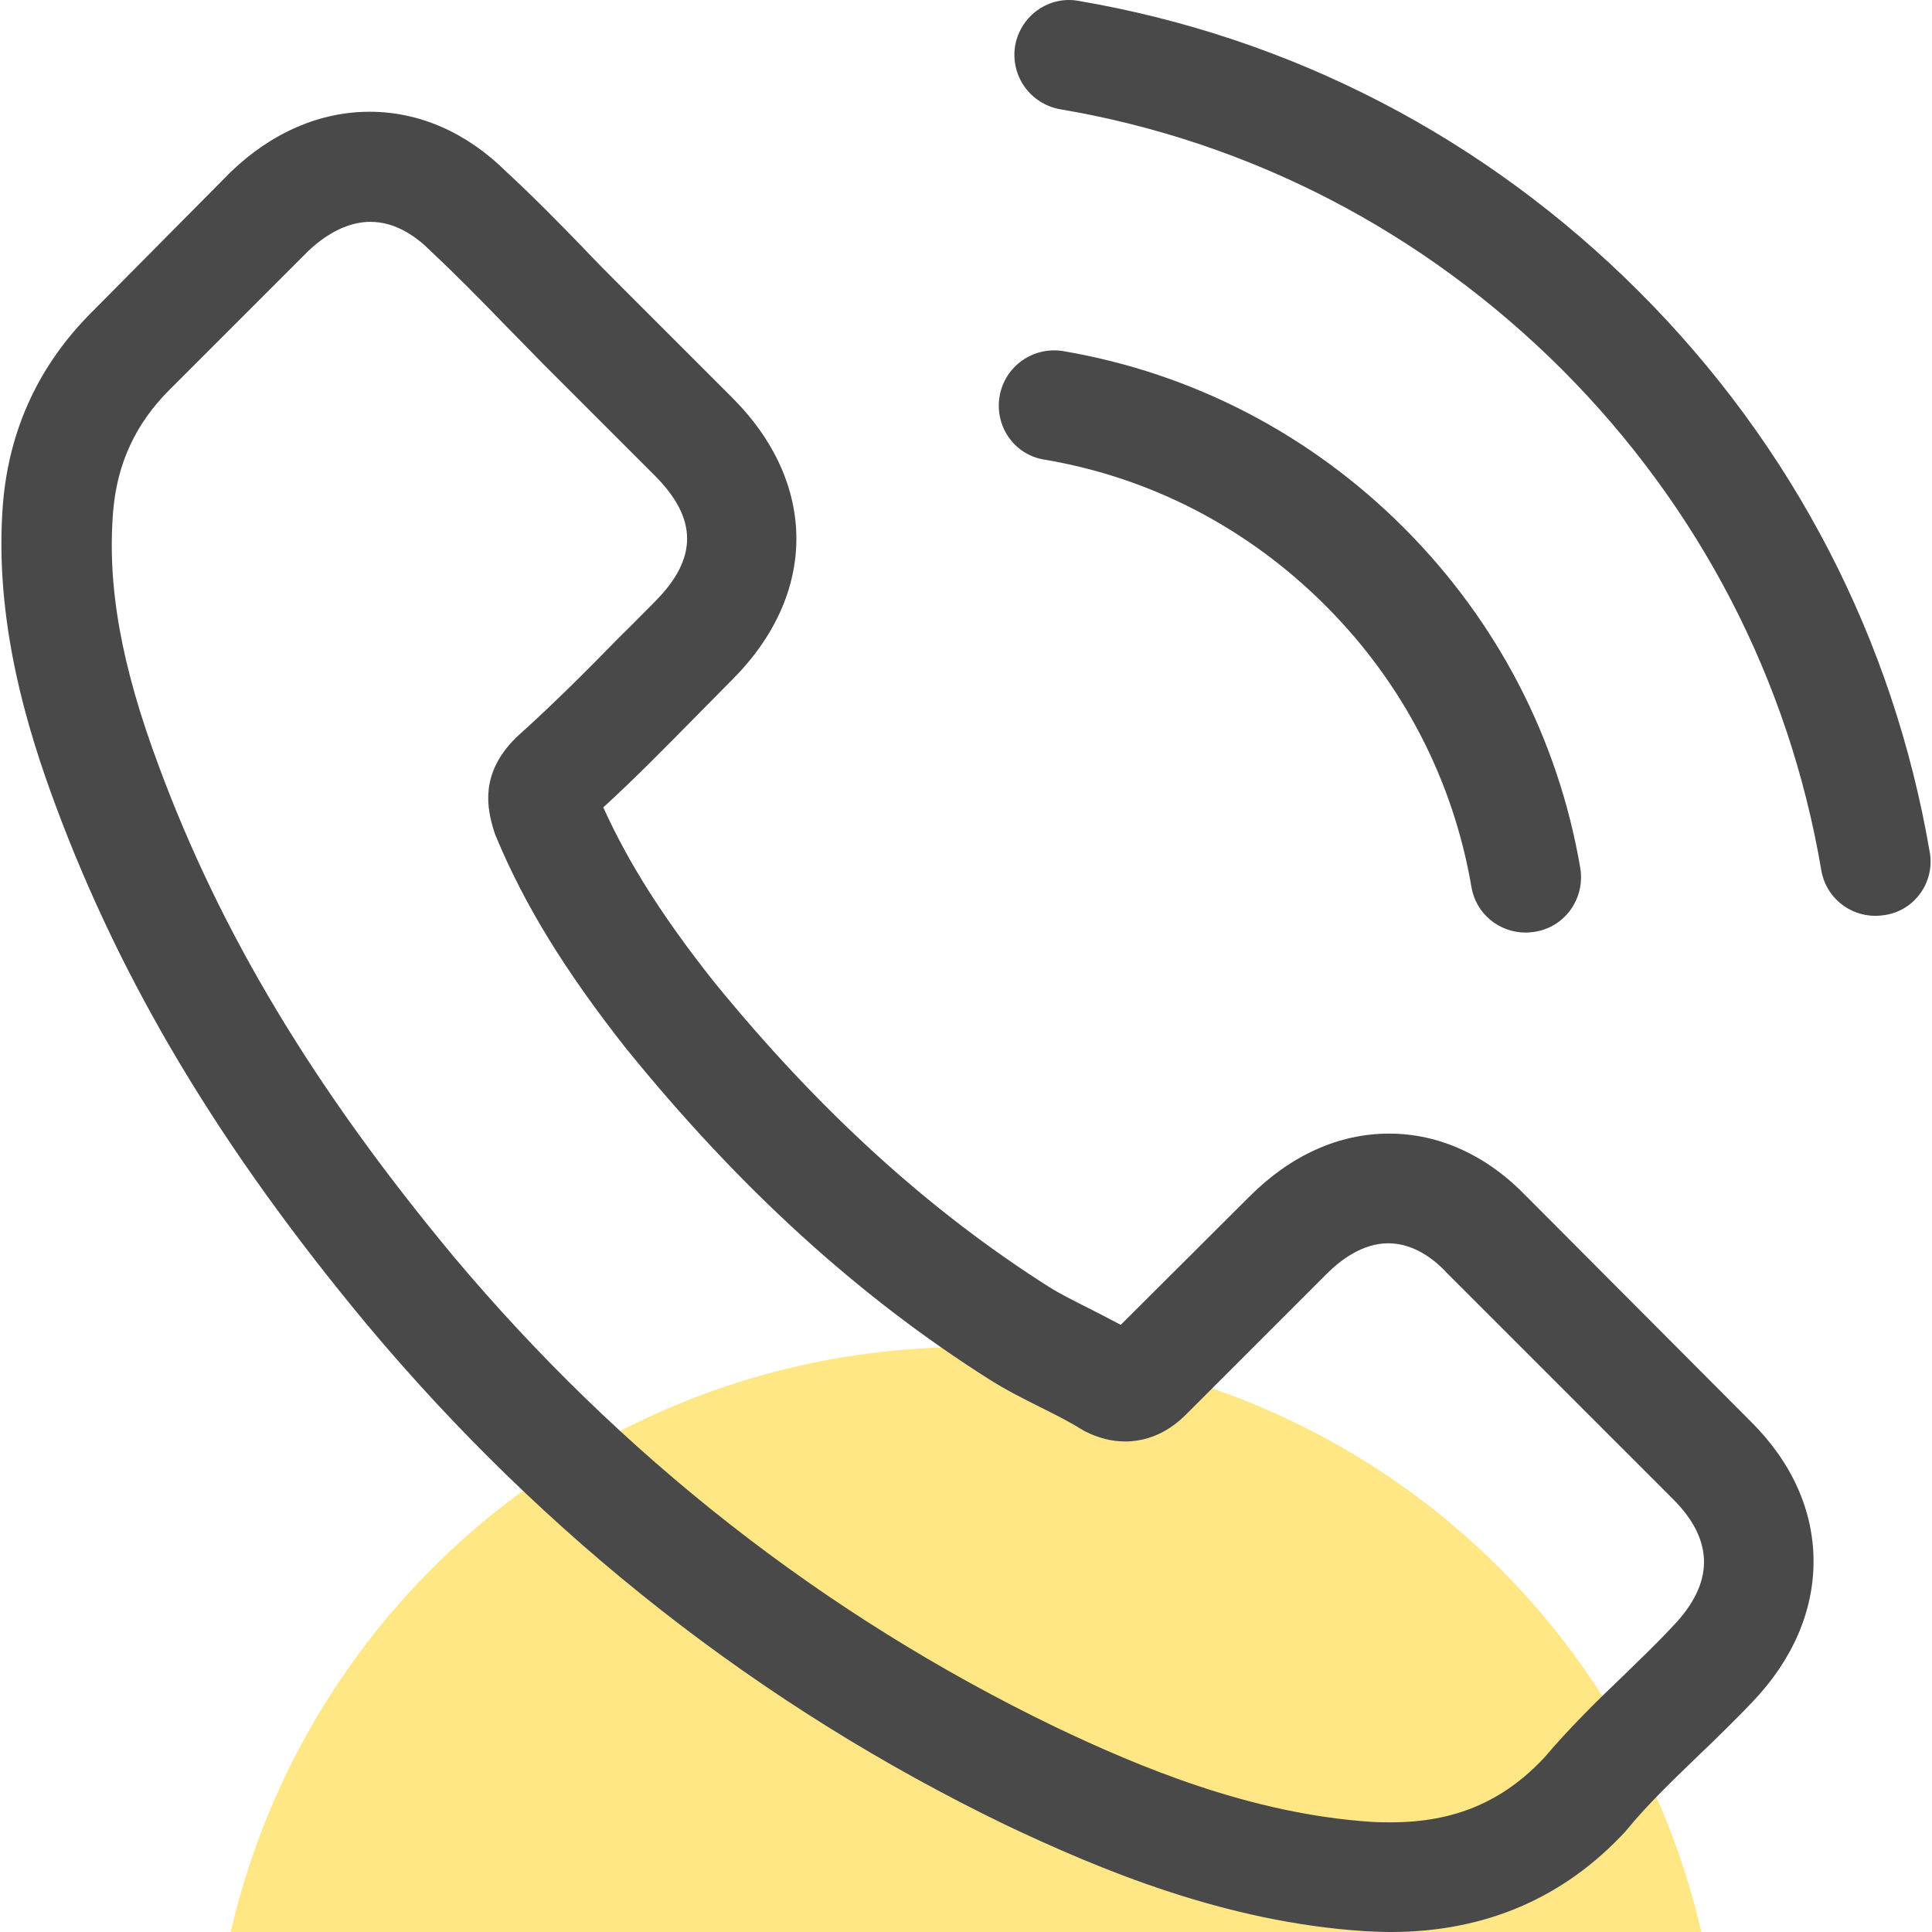 <svg width="512" height="512" viewBox="0 0 512 512" fill="none" xmlns="http://www.w3.org/2000/svg">
<g clip-path="url(#clip0_3949_952)">
<circle cx="256" cy="557" r="200" fill="#FFE785"/>
<g clip-path="url(#clip1_3949_952)">
<path d="M404.64 317.166C394.158 306.252 381.515 300.416 368.115 300.416C354.824 300.416 342.073 306.144 331.159 317.058L297.011 351.097C294.202 349.584 291.392 348.179 288.691 346.775C284.8 344.83 281.126 342.992 277.993 341.047C246.006 320.732 216.938 294.257 189.058 260.002C175.551 242.928 166.473 228.556 159.882 213.968C168.743 205.863 176.955 197.434 184.952 189.33C187.978 186.304 191.003 183.17 194.029 180.144C216.722 157.452 216.722 128.059 194.029 105.366L164.528 75.865C161.178 72.516 157.72 69.058 154.479 65.6C147.995 58.9 141.187 51.984 134.163 45.5C123.681 35.126 111.146 29.615 97.963 29.615C84.779 29.615 72.028 35.126 61.222 45.5C61.114 45.608 61.114 45.608 61.006 45.716L24.265 82.781C10.433 96.613 2.545 113.471 0.816 133.03C-1.778 164.584 7.516 193.976 14.648 213.211C32.154 260.434 58.304 304.199 97.314 351.097C144.645 407.613 201.593 452.242 266.646 483.688C291.5 495.467 324.675 509.407 361.74 511.784C364.009 511.892 366.386 512 368.548 512C393.51 512 414.474 503.031 430.899 485.201C431.007 484.985 431.223 484.877 431.331 484.661C436.95 477.853 443.434 471.693 450.242 465.102C454.889 460.671 459.643 456.024 464.29 451.162C474.988 440.031 480.607 427.064 480.607 413.773C480.607 400.373 474.88 387.514 463.966 376.708L404.64 317.166ZM443.326 430.954C443.218 430.954 443.218 431.062 443.326 430.954C439.112 435.493 434.789 439.599 430.143 444.138C423.119 450.837 415.987 457.861 409.287 465.75C398.373 477.421 385.513 482.932 368.656 482.932C367.035 482.932 365.306 482.932 363.685 482.824C331.591 480.77 301.766 468.235 279.397 457.537C218.235 427.929 164.528 385.893 119.899 332.619C83.05 288.205 58.412 247.142 42.095 203.053C32.045 176.146 28.371 155.182 29.992 135.407C31.073 122.764 35.936 112.282 44.905 103.313L81.754 66.464C87.049 61.493 92.668 58.792 98.179 58.792C104.987 58.792 110.498 62.898 113.956 66.356C114.064 66.464 114.172 66.572 114.28 66.68C120.872 72.84 127.139 79.215 133.731 86.023C137.081 89.481 140.539 92.939 143.997 96.505L173.497 126.006C184.952 137.46 184.952 148.05 173.497 159.505C170.364 162.638 167.338 165.772 164.204 168.798C155.127 178.091 146.482 186.736 137.081 195.165C136.865 195.381 136.649 195.489 136.541 195.705C127.247 204.998 128.976 214.076 130.921 220.235C131.029 220.559 131.137 220.883 131.246 221.208C138.918 239.794 149.724 257.3 166.149 278.156L166.257 278.264C196.082 315.005 227.528 343.641 262.216 365.577C266.646 368.387 271.185 370.656 275.507 372.817C279.397 374.762 283.071 376.599 286.205 378.545C286.637 378.761 287.07 379.085 287.502 379.301C291.176 381.138 294.634 382.003 298.2 382.003C307.169 382.003 312.788 376.383 314.625 374.546L351.582 337.589C355.256 333.915 361.091 329.485 367.899 329.485C374.599 329.485 380.11 333.699 383.46 337.373C383.568 337.481 383.568 337.481 383.676 337.589L443.218 397.131C454.348 408.153 454.348 419.5 443.326 430.954Z" fill="#494949"/>
<path d="M276.695 121.791C305.008 126.546 330.726 139.946 351.258 160.477C371.789 181.009 385.081 206.727 389.944 235.039C391.132 242.171 397.292 247.142 404.316 247.142C405.18 247.142 405.937 247.034 406.801 246.926C414.798 245.629 420.093 238.065 418.796 230.069C412.961 195.813 396.751 164.584 372.005 139.838C347.259 115.092 316.03 98.882 281.774 93.047C273.778 91.75 266.322 97.045 264.917 104.934C263.512 112.822 268.699 120.495 276.695 121.791Z" fill="#494949"/>
<path d="M511.404 225.854C501.787 169.446 475.204 118.117 434.357 77.27C393.51 36.423 342.181 9.84 285.773 0.223C277.884 -1.182 270.428 4.221 269.023 12.109C267.727 20.106 273.022 27.562 281.018 28.967C331.375 37.504 377.301 61.385 413.825 97.802C450.35 134.327 474.123 180.252 482.66 230.609C483.849 237.741 490.008 242.712 497.032 242.712C497.897 242.712 498.653 242.604 499.518 242.496C507.406 241.307 512.809 233.743 511.404 225.854Z" fill="#494949"/>
</g>
</g>
<defs>
<clipPath id="clip0_3949_952">
<rect width="512" height="512" fill="white"/>
</clipPath>
<clipPath id="clip1_3949_952">
<rect width="512" height="512" fill="white"/>
</clipPath>
</defs>
</svg>
